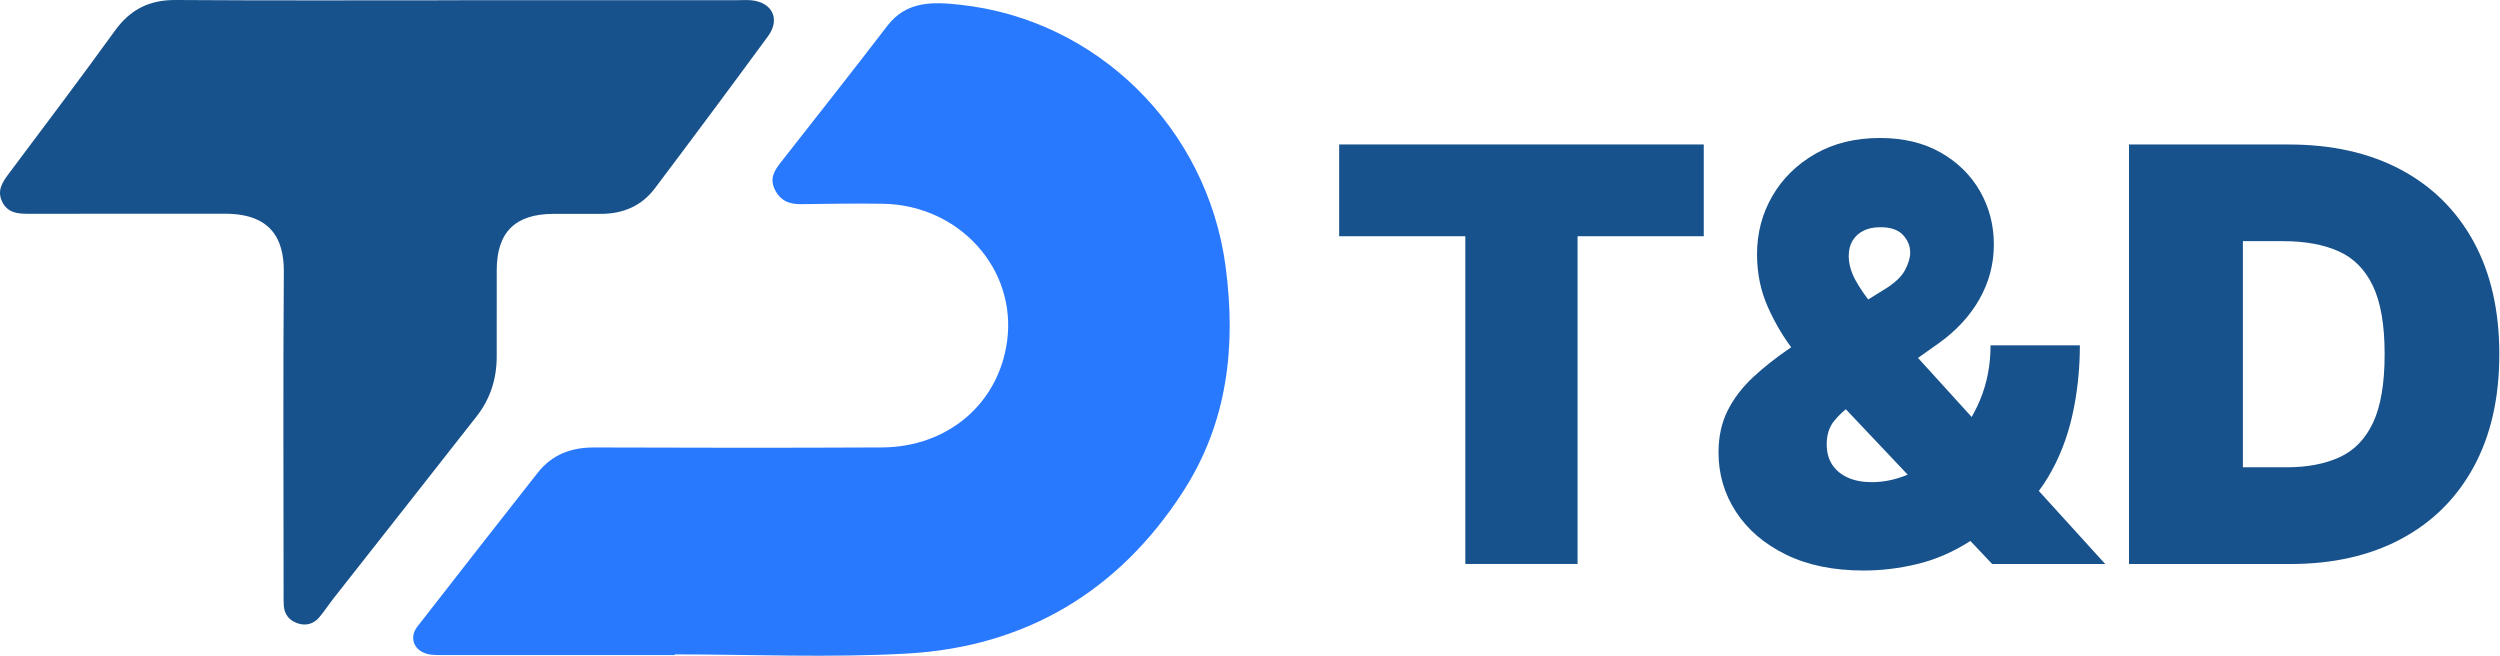<svg width="183" height="48" viewBox="0 0 183 48" fill="none" xmlns="http://www.w3.org/2000/svg">
<path d="M49.396 47.952C43.766 47.952 38.135 47.954 32.505 47.949C32.083 47.949 31.644 47.972 31.247 47.86C30.266 47.583 29.948 46.643 30.551 45.867C33.481 42.106 36.415 38.344 39.366 34.599C40.405 33.28 41.801 32.749 43.481 32.754C50.507 32.78 57.535 32.787 64.56 32.752C69.395 32.726 73.108 29.529 73.721 24.963C74.433 19.679 70.213 15.002 64.624 14.916C62.636 14.885 60.646 14.916 58.656 14.944C57.774 14.956 57.108 14.702 56.703 13.843C56.325 13.037 56.698 12.468 57.153 11.886C59.756 8.559 62.382 5.249 64.949 1.894C66.368 0.041 68.322 0.137 70.264 0.346C80.345 1.426 88.357 9.402 89.707 19.458C90.5 25.355 89.859 30.95 86.585 36.01C81.86 43.31 75.055 47.349 66.406 47.84C60.753 48.16 55.064 47.901 49.393 47.901C49.396 47.916 49.396 47.934 49.396 47.952Z" fill="#2979FF"/>
<path d="M33.563 0.013C40.377 0.013 47.194 0.013 54.009 0.013C54.347 0.013 54.69 -0.013 55.023 0.023C56.538 0.183 57.131 1.406 56.226 2.641C53.483 6.38 50.715 10.099 47.924 13.802C46.973 15.06 45.634 15.64 44.06 15.655C42.876 15.665 41.689 15.65 40.505 15.655C37.714 15.665 36.369 16.995 36.361 19.755C36.354 21.873 36.359 23.987 36.359 26.105C36.361 27.724 35.891 29.196 34.895 30.469C31.417 34.91 27.925 39.337 24.44 43.77C24.077 44.233 23.754 44.729 23.378 45.179C22.956 45.684 22.386 45.832 21.774 45.623C21.161 45.415 20.805 44.958 20.77 44.294C20.752 43.956 20.759 43.618 20.759 43.277C20.757 35.489 20.716 27.701 20.777 19.913C20.795 17.445 19.799 15.64 16.451 15.645C11.667 15.653 6.884 15.637 2.1 15.65C1.302 15.653 0.562 15.594 0.161 14.768C-0.241 13.945 0.181 13.329 0.656 12.694C3.262 9.217 5.877 5.75 8.424 2.232C9.545 0.684 10.941 -0.013 12.857 0C19.756 0.048 26.657 0.021 33.558 0.021C33.563 0.015 33.563 0.015 33.563 0.013Z" fill="#18528C"/>
<path d="M98.026 17.292V10.574H124.715V17.292H115.478V41.282H107.261V17.292H98.026Z" fill="#18528C"/>
<path d="M136.41 41.762C134.211 41.762 132.315 41.374 130.727 40.593C129.138 39.813 127.918 38.768 127.069 37.459C126.22 36.15 125.795 34.706 125.795 33.125C125.795 31.976 126.014 30.96 126.454 30.075C126.893 29.191 127.509 28.38 128.299 27.637C129.09 26.898 130.012 26.168 131.072 25.449L138.029 21.13C138.728 20.691 139.204 20.233 139.453 19.758C139.702 19.282 139.826 18.861 139.826 18.492C139.826 18.001 139.646 17.567 139.287 17.188C138.926 16.809 138.367 16.624 137.607 16.634C137.137 16.634 136.733 16.72 136.392 16.896C136.052 17.071 135.79 17.313 135.604 17.623C135.419 17.933 135.327 18.301 135.327 18.733C135.327 19.323 135.498 19.926 135.838 20.541C136.179 21.156 136.644 21.817 137.234 22.528C137.823 23.238 138.489 24.033 139.229 24.913L154.104 41.287H145.828L133.352 28.093C132.742 27.442 132.069 26.646 131.329 25.701C130.589 24.755 129.951 23.69 129.418 22.5C128.884 21.311 128.614 20.017 128.614 18.617C128.614 17.058 128.99 15.633 129.74 14.344C130.49 13.055 131.54 12.026 132.89 11.255C134.239 10.485 135.813 10.101 137.612 10.101C139.331 10.101 140.813 10.457 142.058 11.166C143.304 11.876 144.262 12.821 144.938 14.001C145.611 15.18 145.95 16.479 145.95 17.9C145.95 19.328 145.596 20.663 144.892 21.903C144.188 23.144 143.182 24.226 141.872 25.157L135.515 29.656C135.025 29.996 134.603 30.385 134.25 30.825C133.894 31.265 133.716 31.834 133.716 32.533C133.716 33.113 133.85 33.608 134.12 34.017C134.389 34.427 134.773 34.742 135.266 34.963C135.762 35.184 136.344 35.294 137.012 35.294C138.032 35.294 139.054 35.047 140.078 34.551C141.102 34.056 142.04 33.362 142.889 32.467C143.738 31.572 144.422 30.512 144.935 29.287C145.449 28.062 145.708 26.725 145.708 25.276H152.246C152.246 27.055 152.06 28.771 151.692 30.418C151.32 32.068 150.728 33.578 149.907 34.948C149.086 36.318 148.008 37.472 146.669 38.412C146.249 38.623 145.84 38.822 145.439 39.012C145.04 39.203 144.628 39.401 144.208 39.612C142.978 40.403 141.695 40.959 140.355 41.285C139.015 41.61 137.699 41.762 136.41 41.762Z" fill="#18528C"/>
<path d="M167.657 41.285H155.843V10.577H167.537C170.697 10.577 173.427 11.189 175.732 12.414C178.035 13.64 179.815 15.399 181.07 17.691C182.323 19.986 182.951 22.732 182.951 25.929C182.951 29.127 182.326 31.875 181.078 34.17C179.83 36.465 178.058 38.224 175.77 39.447C173.48 40.672 170.776 41.285 167.657 41.285ZM164.18 34.206H167.36C168.88 34.206 170.176 33.962 171.251 33.471C172.326 32.98 173.145 32.136 173.709 30.937C174.273 29.737 174.555 28.067 174.555 25.929C174.555 23.789 174.268 22.122 173.694 20.922C173.119 19.722 172.278 18.878 171.175 18.388C170.069 17.897 168.717 17.653 167.118 17.653H164.18V34.206Z" fill="#18528C"/>
</svg>
